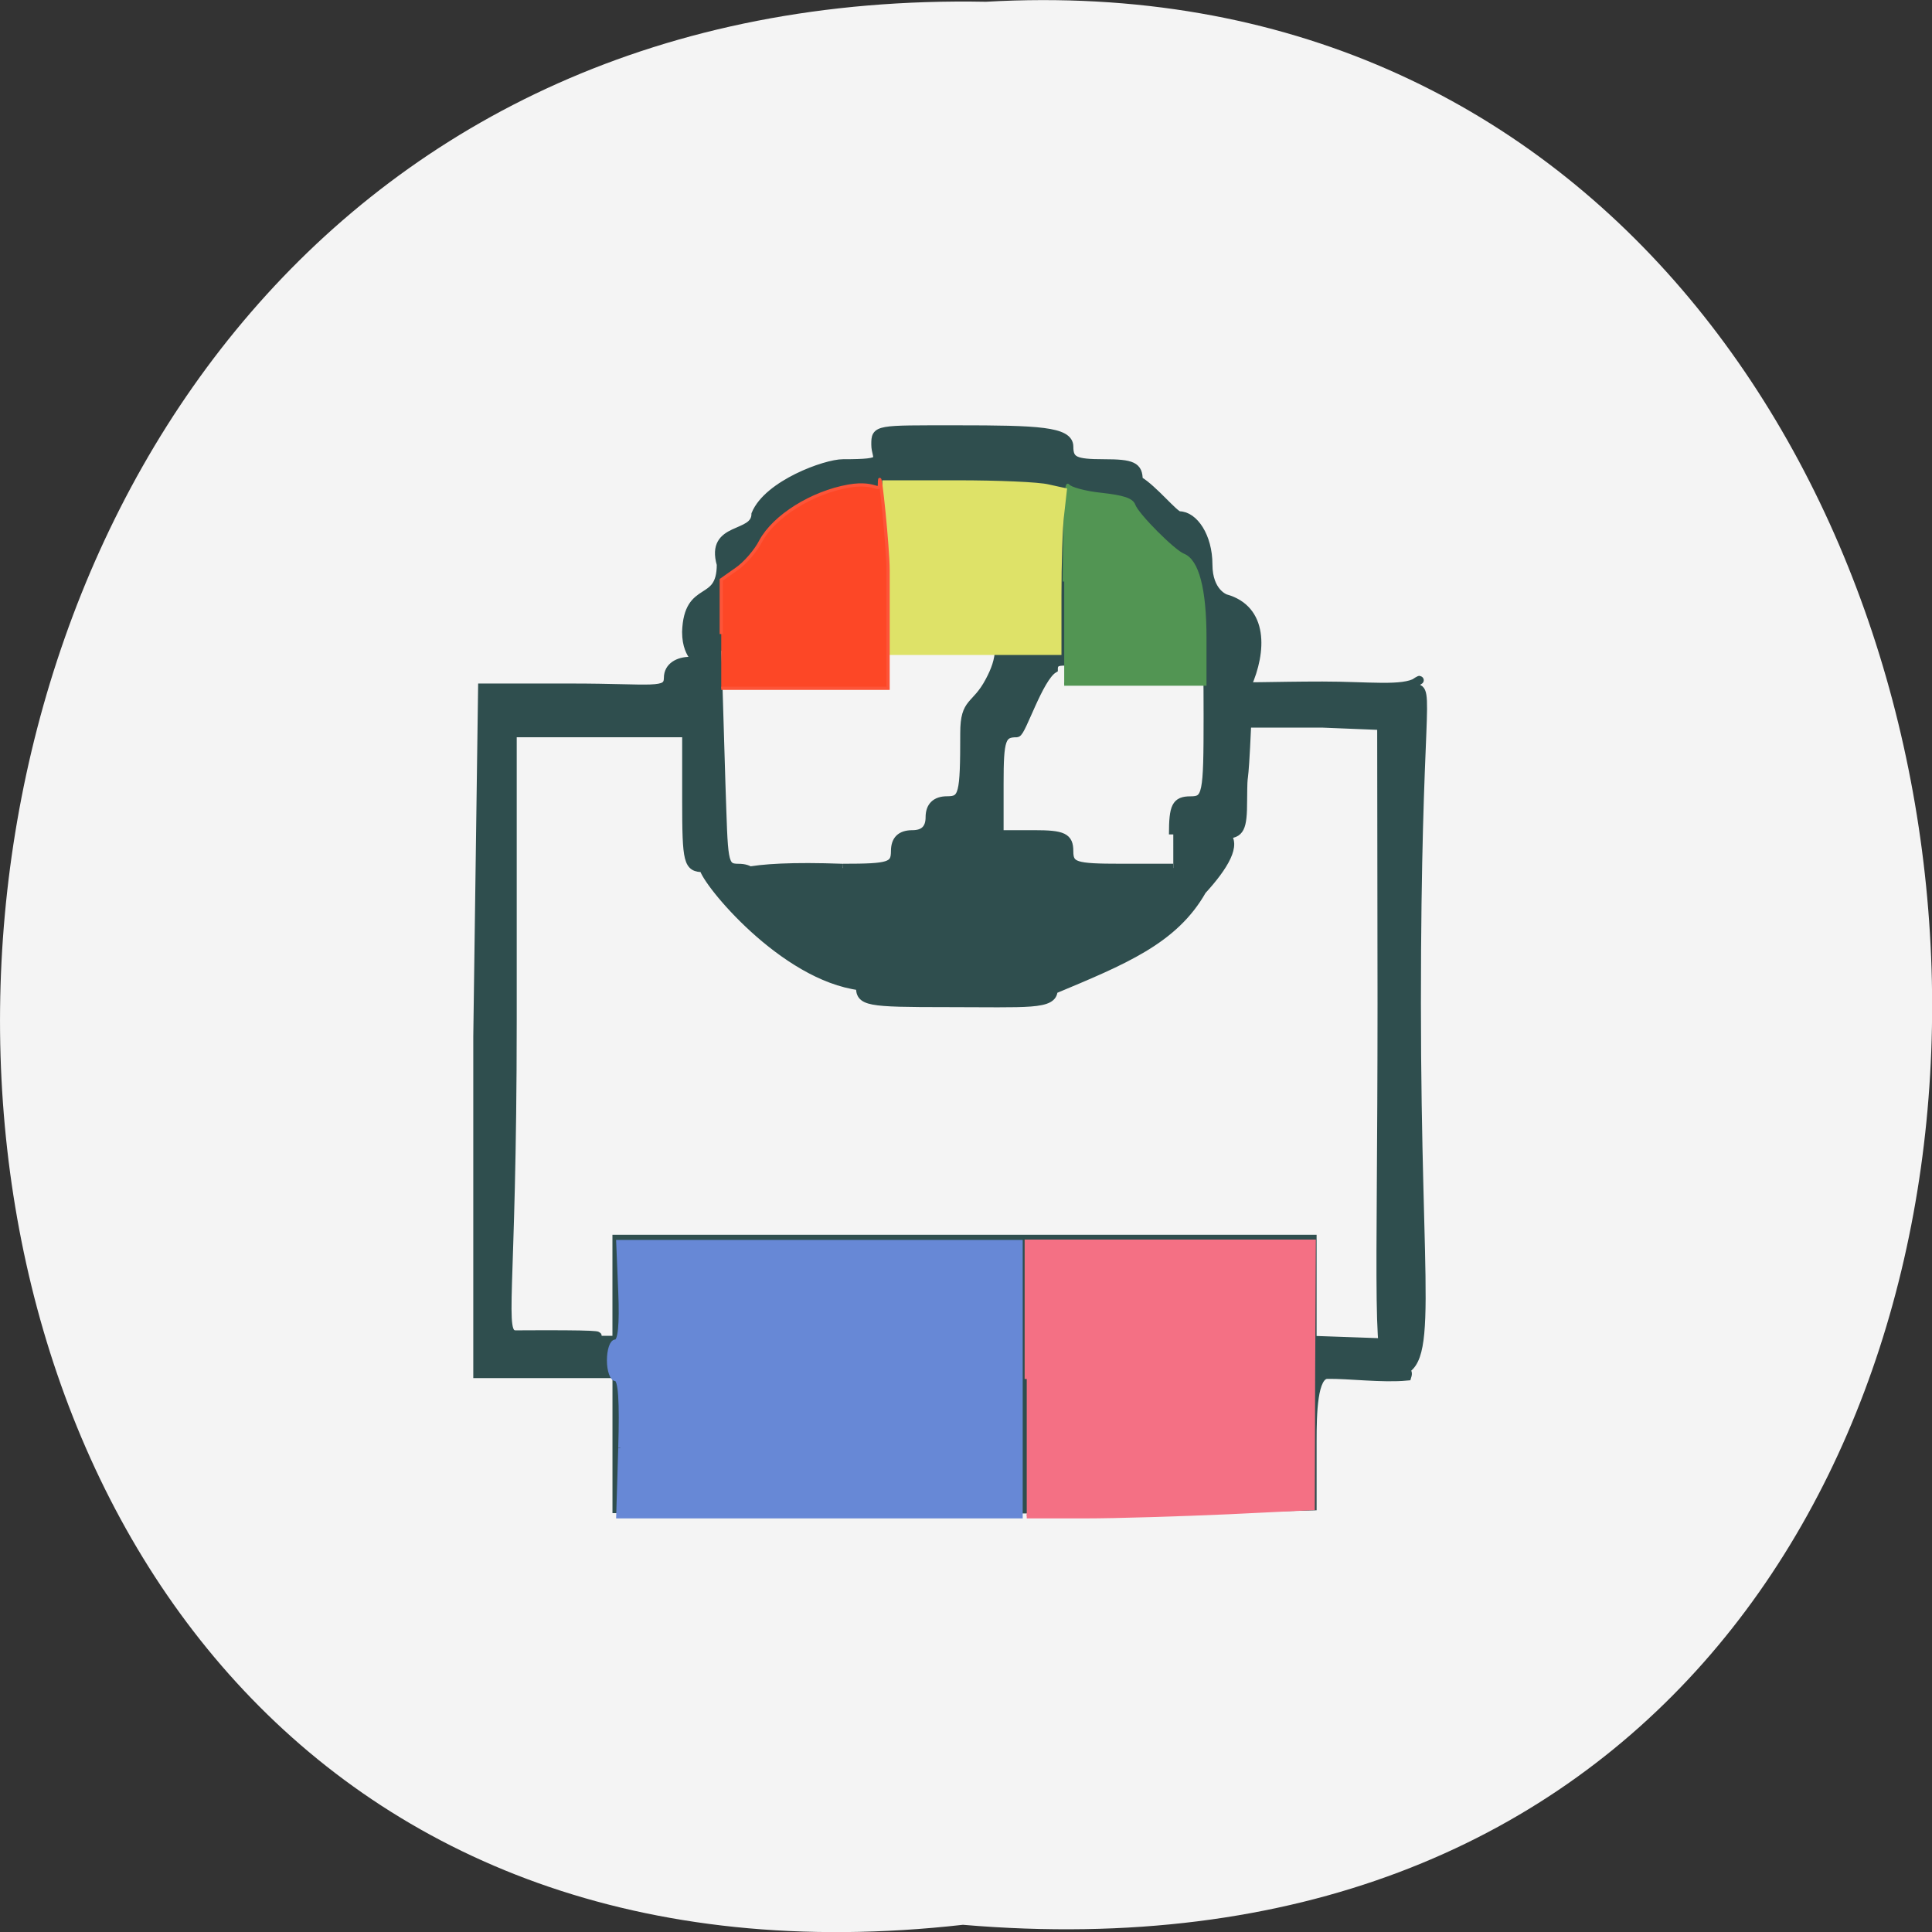 <svg xmlns="http://www.w3.org/2000/svg" viewBox="0 0 22 22"><rect x="0" y="0" width="22" height="22" fill="#333333" stroke="none"/><path d="m 10.965 21.918 c -14.766 1.664 -14.559 -22.18 0.262 -21.898 c 13.781 -0.785 15.03 23.2 -0.262 21.898" fill="#f4f4f4"/><path d="m 97.24 172.05 h -15.999 v -40.02 l 0.553 -41.37 h 10.271 c 9.323 0 11.1 0.691 11.1 -1.178 c 0 -1.341 1.185 -1.991 2.528 -1.991 c 1.659 0 -0.435 -0.122 -0.435 -3.454 c 0.198 -5.851 3.99 -3.01 3.99 -8 c -1.304 -4.673 3.95 -3.21 3.99 -5.973 c 1.422 -3.535 8.02 -6.01 10.03 -6.01 c 5.333 0 3.753 -0.447 3.753 -2.235 c 0 -1.869 0.04 -1.788 9.362 -1.788 c 9.323 0 12.878 0.163 12.878 2.032 c 0 1.666 0.672 1.991 3.99 1.991 c 3.318 0 3.99 0.325 3.99 1.991 c 1.699 1.016 4.108 4.145 4.701 4.185 c 1.659 0 3.318 2.479 3.318 5.811 c 0 3.332 1.975 4.02 1.975 4.02 c 4.424 1.26 4.266 6.258 2.489 10.362 c -1.738 0.203 3.358 0 8.691 0 c 5.333 0 9.244 0.569 10.903 -0.488 c 1.106 -0.691 -1.659 0.772 -0.316 0.772 c 1.975 0 0.237 1.991 0.237 37.34 c 0 35.31 2.291 43.559 -2.528 43.844 c -2.212 0.122 -1.462 -8.533 -1.462 -43.844 l -0.04 -32.873 l -6.795 -0.284 h -8.691 c -0.395 9.224 -0.435 4.47 -0.474 9.143 c 0 3.332 -0.316 4.02 -2.01 4.02 c 1.383 1.138 -0.119 3.779 -2.686 6.664 c -3.239 5.892 -9.01 8.289 -17.1 11.784 c 0 1.869 -2.884 1.544 -12.206 1.544 c -9.323 0 -9.994 -0.122 -9.994 -1.991 c -8.849 -1.138 -17.737 -12.353 -18.01 -14.02 c -1.817 0 -1.975 -0.65 -1.975 -8 v -8 h -20.03 v 34.01 c 0 33.32 -1.58 37.34 0.395 37.34 c 19.16 -0.122 2.094 0.65 7.624 0.65 h 3.99 c 0 -3.982 0 -8 0 -11.987 h 79.994 v 11.987 l 7.822 0.284 c 3.318 0.122 0.435 1.747 0.435 3.413 c 0 1.341 3.16 -1.097 2.647 0.61 c -2.844 0.284 -6.676 -0.244 -9.165 -0.203 c -1.659 0 -1.738 4.592 -1.738 7.924 v 7.68 c -28.442 0.772 -17.18 0.284 -23.978 0.325 c -22.912 0.122 -30.1 -0.041 -41.992 0 h -14.02 c 0 -5.364 0 -10.687 0 -16.01 m 26.03 -60.02 c 5.333 0 6 -0.203 6 -1.991 c 0 -1.341 0.632 -1.991 1.975 -1.991 c 1.343 0 2.01 -0.691 2.01 -2.032 c 0 -1.3 0.672 -1.991 1.975 -1.991 c 1.857 0 2.01 -0.65 2.01 -8 c 0 -3.901 1.264 -3.01 2.884 -6.176 c 0.632 -1.219 1.106 -2.479 1.106 -3.82 c 0 -1.829 -0.672 -1.991 -7.98 -1.991 c -7.348 0 -8.02 0.163 -8.02 1.991 c 0 1.666 -0.672 1.991 -3.99 1.991 c -3.318 0 -7.545 -2.235 -7.545 -0.569 c 0 1.666 3.397 -1.666 0.04 -1.666 h -4.977 l 0.474 16.254 c 0.316 9.305 0.158 9.996 2.01 9.996 c 1.343 0 2.01 0.65 2.01 1.991 c 1.304 3.576 -13.51 -2.885 9.994 -1.991 m 38 -3.982 c 0 -3.332 0.316 -4.02 1.975 -4.02 c 1.896 0 2.01 -0.65 2.01 -9.996 c 0 -9.346 -0.119 -9.996 -2.01 -9.996 c -1.304 0 -1.975 0.65 -1.975 1.991 c 0 1.788 -0.672 1.991 -6 1.991 c -5.333 0 -7.782 -1.341 -7.782 0.406 c -1.699 1.056 -3.674 7.558 -4.227 7.599 c -1.778 0 -2.01 0.691 -2.01 6.01 v 6.01 h 4.03 c 3.318 0 3.99 0.325 3.99 1.991 c 0 1.788 0.672 1.991 6 1.991 h 6" transform="matrix(0.099 0 0 0.096 -2.604 -0.872)" fill="#2f4e4e" stroke="#2f4e4e"/><g transform="scale(0.086)"><g stroke-width="0.557"><path d="m 82.14 191.68 c 0.182 -6.182 0 -9.09 -0.636 -9.09 c -0.455 0 -0.864 -1.091 -0.864 -2.455 c 0 -1.364 0.364 -2.5 0.864 -2.5 c 0.591 0 0.818 -2.273 0.636 -6.591 l -0.273 -6.591 h 53.27 v 36.32 h -53.27 l 0.273 -9.05" fill="#6788d6" stroke="#6788d6"/><path d="m 135.95 182.59 v -18.18 h 38 l -0.091 17.636 l -0.045 17.636 l -11.227 0.545 c -6.182 0.273 -14.682 0.545 -18.909 0.545 h -7.727" fill="#f47084" stroke="#f47084"/></g><path d="m 140.91 77 c 0.045 -7.455 0.227 -13.182 0.5 -12.727 c 0.273 0.409 2.227 0.955 4.409 1.182 c 2.864 0.318 4.045 0.682 4.318 1.455 c 0.455 1.273 5.273 6.091 6.545 6.591 c 1.864 0.727 2.864 4.5 2.864 10.955 v 6.136 h -18.636" fill="#529553" stroke="#529553" stroke-width="0.411"/><path d="m 117 75.14 v -11.364 h 9.773 c 5.364 0 10.818 0.227 12.05 0.545 l 2.273 0.5 l -0.364 3.227 c -0.227 1.773 -0.364 6.682 -0.364 10.864 v 7.636 h -23.364" fill="#dee268" stroke="#dee268" stroke-width="0.359"/><path d="m 95.5 83.955 v -7.182 l 2 -1.409 c 1.136 -0.773 2.591 -2.455 3.227 -3.727 c 1.773 -3.273 6.727 -6.409 11.636 -7.273 c 3.955 -0.682 4.091 1.227 4.091 -0.682 c 0.045 -1.773 1.136 8.864 1.136 11.773 v 15.682 h -22.09" fill="#fd4726" stroke="#fd5438" stroke-width="0.425"/></g></svg>